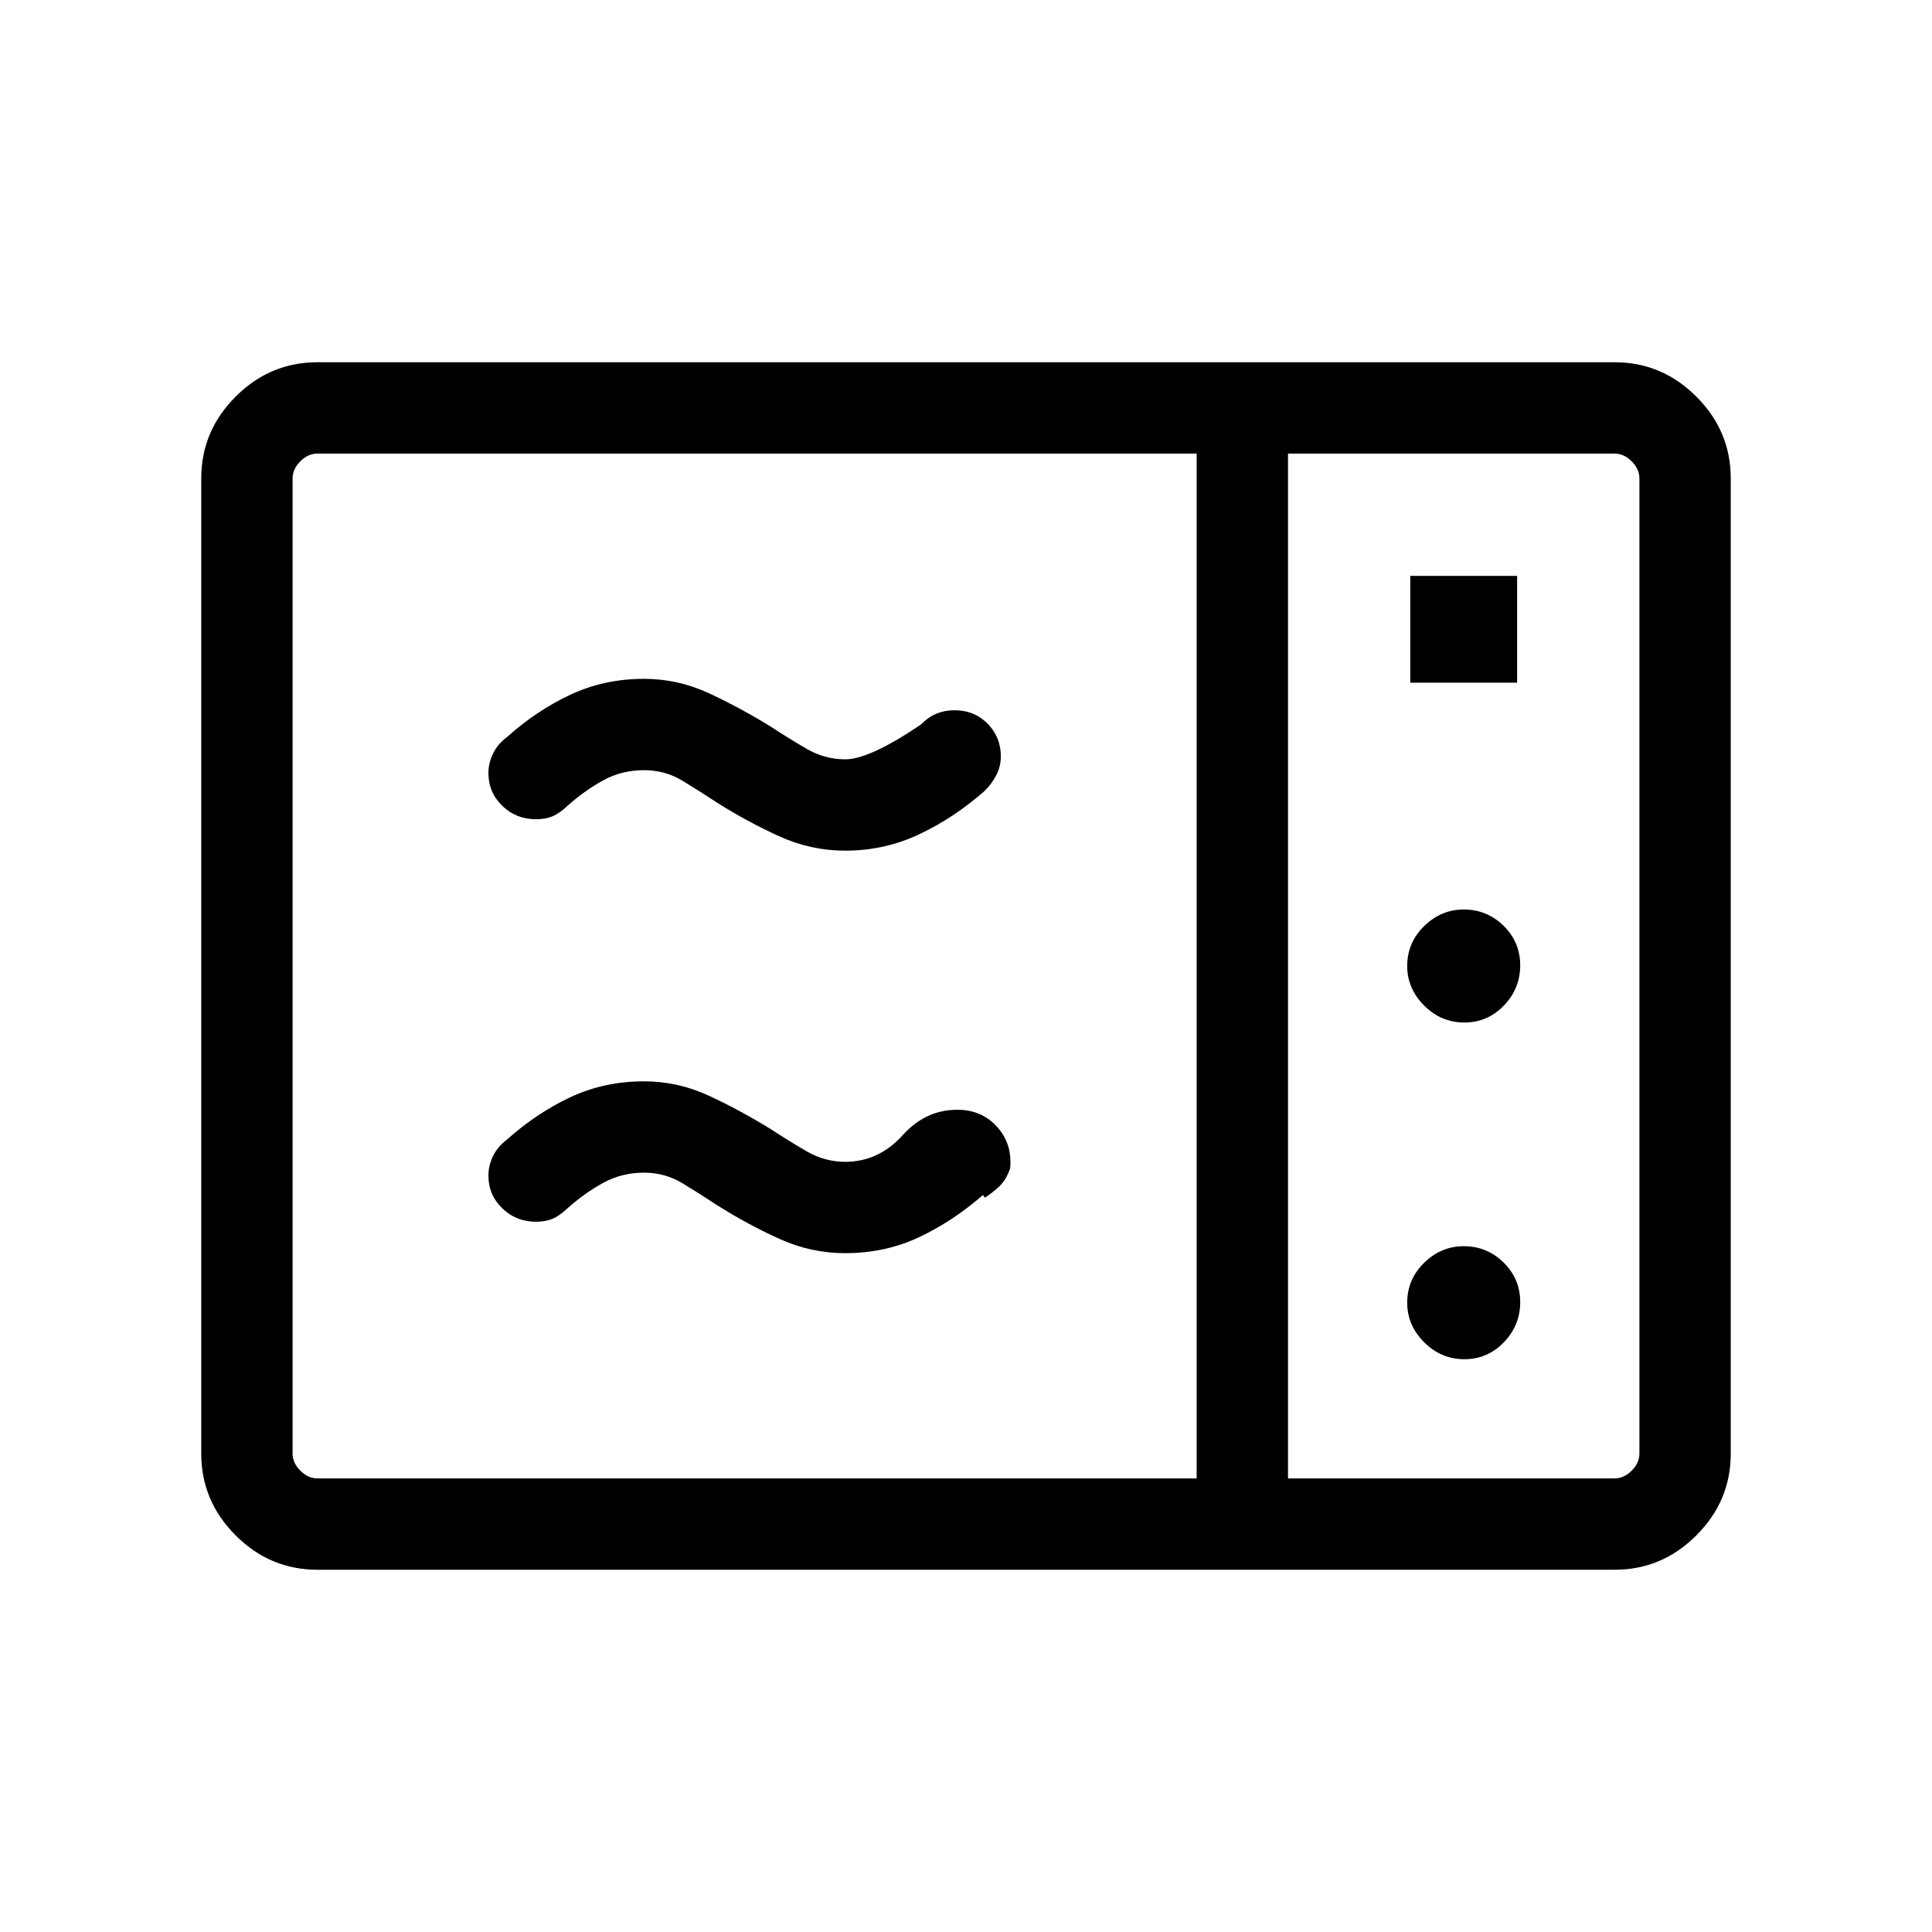 <svg xmlns="http://www.w3.org/2000/svg" width="48" height="48" viewBox="0 -960 960 960"><path d="M420.001-537.308q-17.126 0-32.909-7.193-15.783-7.192-30.399-16.423-8.769-5.769-17.494-11.077-8.726-5.307-19.198-5.307-11 0-20.199 5.02-9.199 5.02-17.801 12.672-3.986 3.778-7.493 5.235-3.507 1.457-8.122 1.457-9.925 0-16.809-6.67-6.883-6.669-6.883-16.278 0-4.974 2.308-9.705 2.307-4.731 6.923-8.192 14.692-13.154 31.509-21.038 16.818-7.885 36.567-7.885 16.881 0 32.392 7.215 15.511 7.215 30.761 16.631 8.77 5.77 17.731 10.962 8.962 5.192 19.116 5.192 12.077 0 37.615-17.307 3.821-3.846 7.893-5.462 4.073-1.615 8.782-1.615 9.863 0 16.44 6.67 6.576 6.669 6.576 16.278 0 4.974-2.307 9.397-2.308 4.424-5.923 7.885-14.962 13.178-32.25 21.358t-36.826 8.18Zm0 200q-17.126 0-32.909-7.193-15.783-7.192-30.399-16.423-8.769-5.769-17.494-11.077-8.726-5.307-19.198-5.307-11 0-20.199 5.02-9.199 5.02-17.801 12.672-3.986 3.778-7.493 5.235-3.507 1.457-8.122 1.457-9.925 0-16.809-6.67-6.883-6.669-6.883-16.278 0-4.974 2.308-9.705 2.307-4.731 6.923-8.192 14.692-13.154 31.509-21.038 16.818-7.885 36.567-7.885 16.881 0 32.392 7.215 15.511 7.215 30.761 16.631 8.77 5.77 17.731 10.962 8.962 5.192 19.116 5.192 16.584 0 28.638-13.346 12.054-13.346 29.087-12.467 11.044.66 18.197 8.967 7.154 8.308 6 20.154-1.923 5.615-5.385 8.885-3.461 3.269-7.077 5.576-.384-.266-.657-.684-.273-.418-.343-.624-15.076 13.154-31.894 21.038-16.818 7.885-36.566 7.885ZM157.694-180.001q-23.529 0-40.611-17.082-17.082-17.082-17.082-40.611v-484.612q0-23.529 17.082-40.611 17.082-17.082 40.611-17.082h644.612q23.529 0 40.611 17.082 17.082 17.082 17.082 40.611v484.612q0 23.529-17.082 40.611-17.082 17.082-40.611 17.082H157.694Zm0-45.384h436.922v-509.23H157.694q-4.616 0-8.463 3.846-3.846 3.847-3.846 8.463v484.612q0 4.616 3.846 8.463 3.847 3.846 8.463 3.846Zm482.306 0h162.306q4.616 0 8.463-3.846 3.846-3.847 3.846-8.463v-484.612q0-4.616-3.846-8.463-3.847-3.846-8.463-3.846H640v509.23Zm60.769-395.384h53.077v-53.077h-53.077v53.077Zm26.846 168.846q11.539 0 19.654-8.423t8.115-19.962q0-11.538-8.245-19.653-8.245-8.116-19.832-8.116-11.23 0-19.653 8.245-8.423 8.246-8.423 19.832 0 11.231 8.423 19.654t19.961 8.423Zm0 167.307q11.539 0 19.654-8.423T755.384-313q0-11.539-8.245-19.654t-19.832-8.115q-11.23 0-19.653 8.245-8.423 8.245-8.423 19.831 0 11.231 8.423 19.654t19.961 8.423ZM640-225.385v-509.23 509.23Z"/></svg>